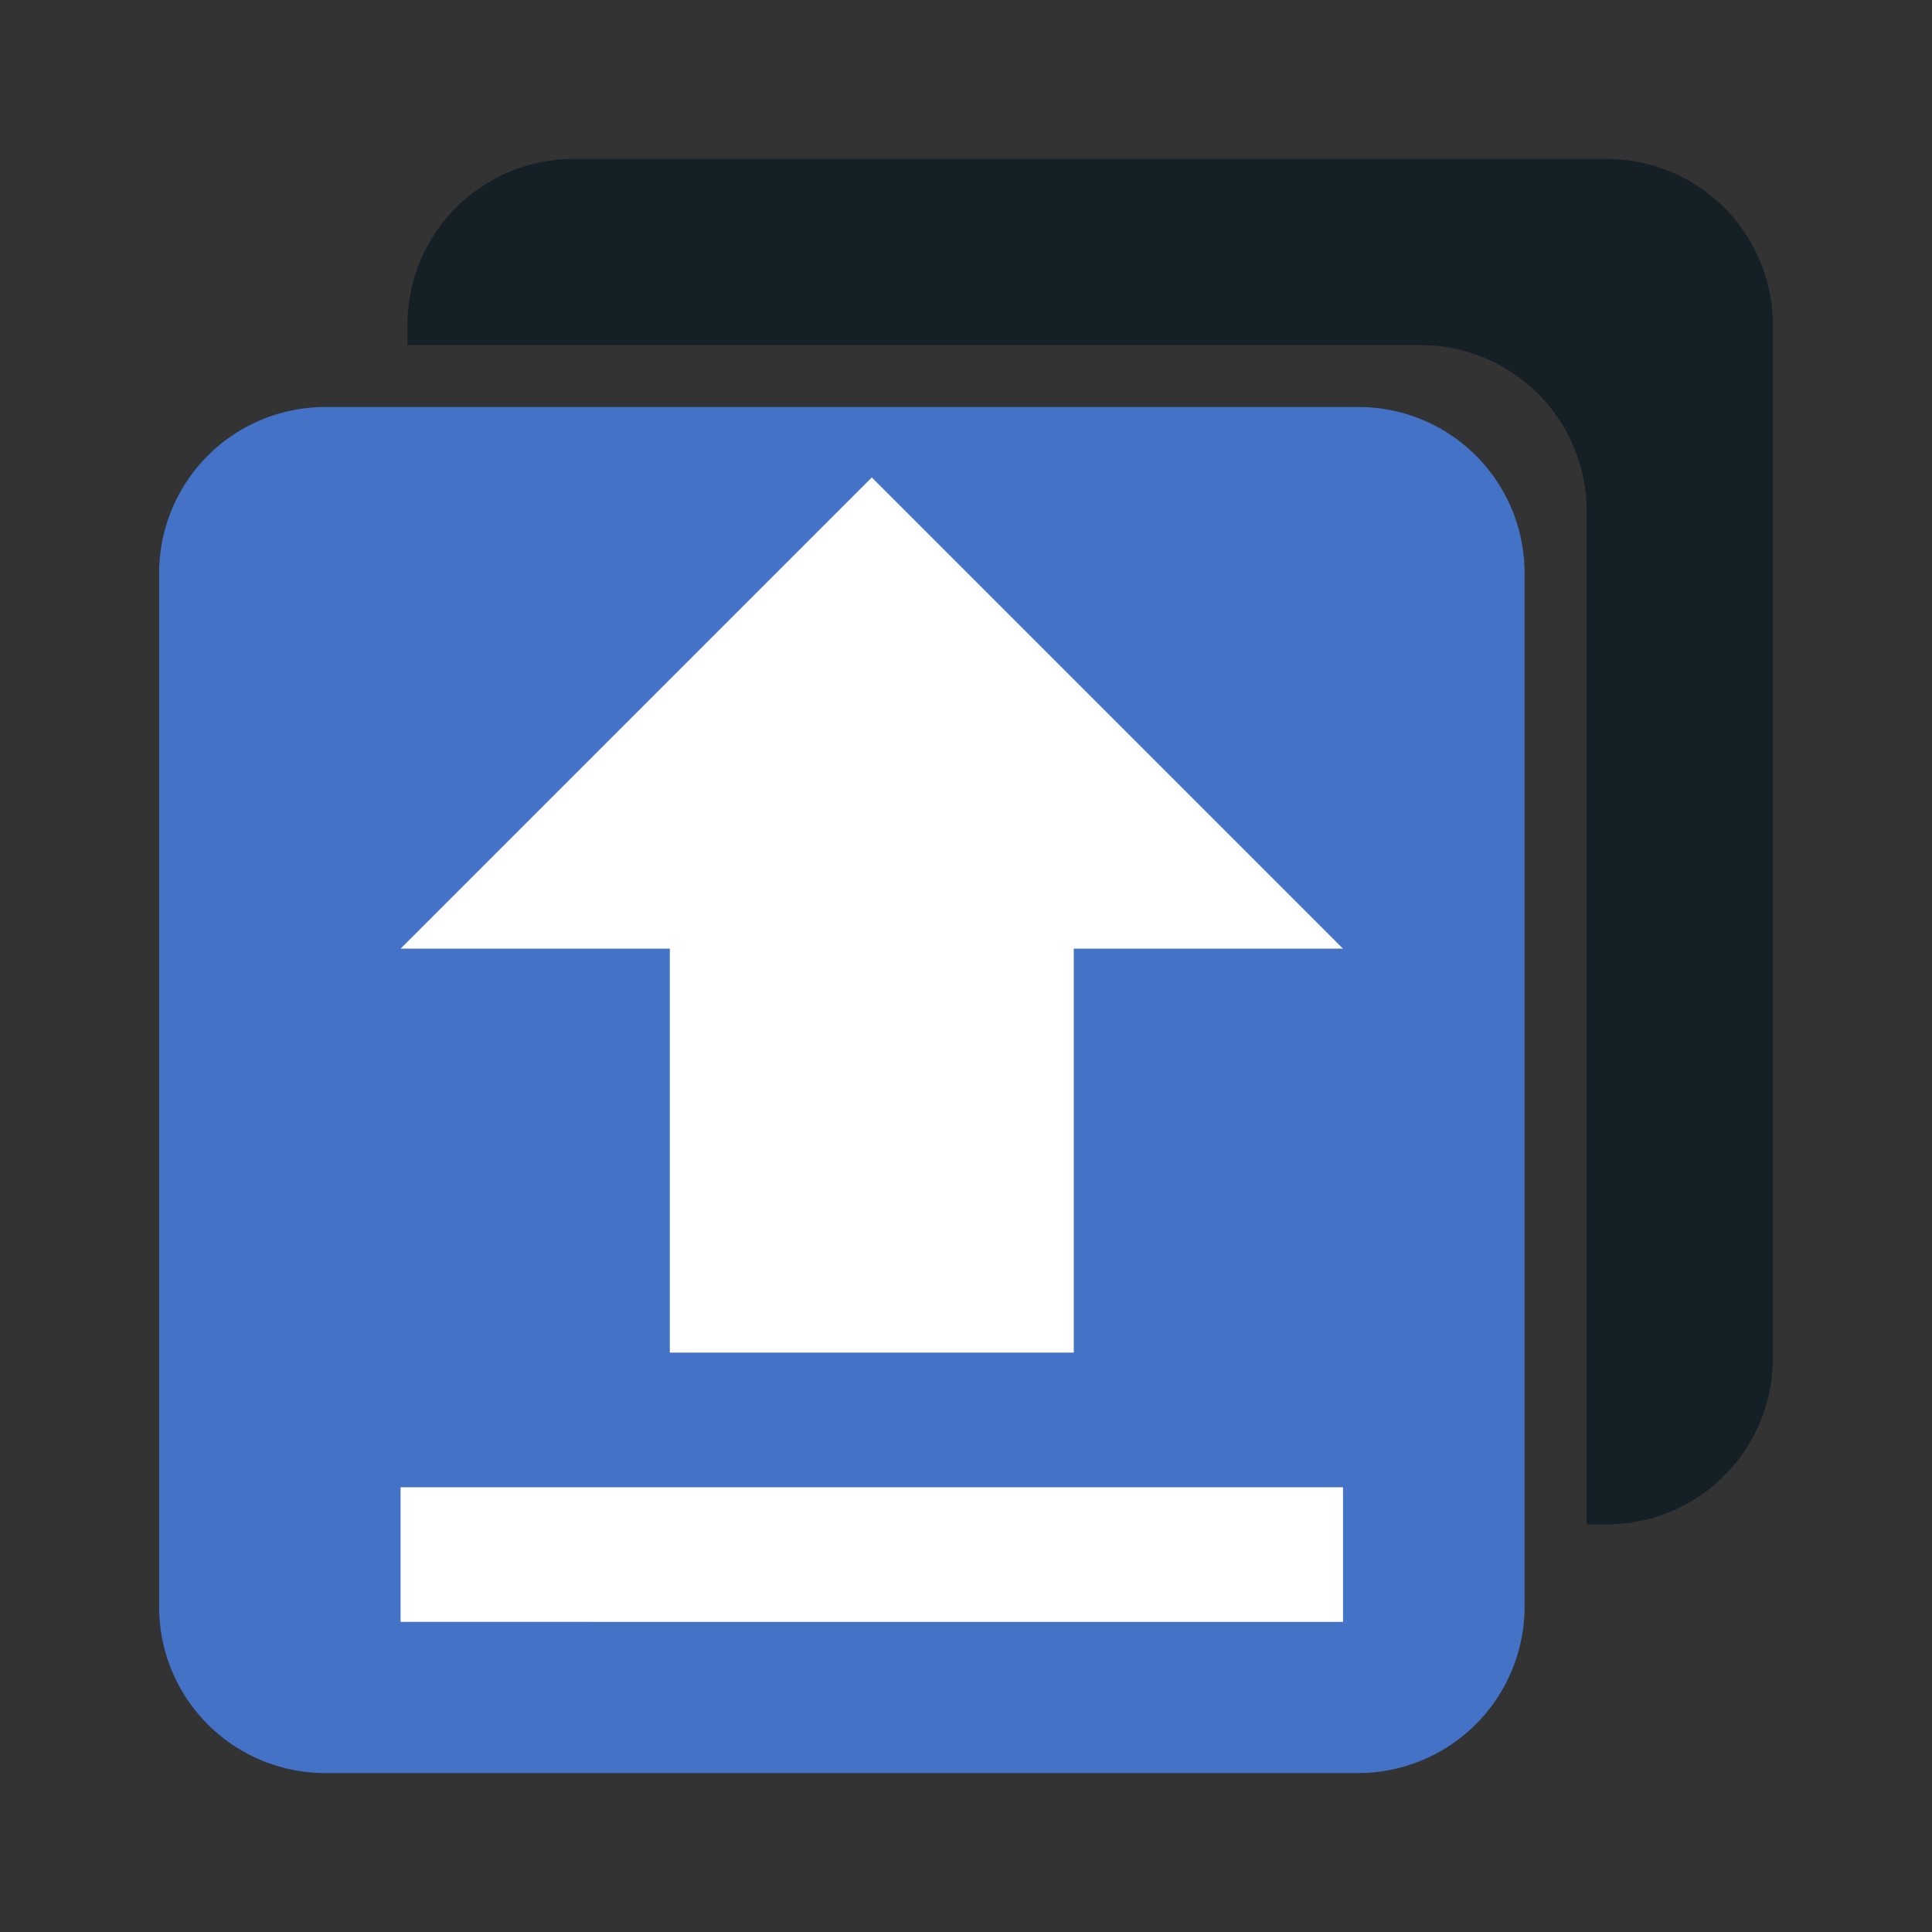 <svg xmlns="http://www.w3.org/2000/svg" width="40" height="40" viewBox="0 0 40 40">
  <rect x="0" y="0" width="40" height="40" fill="#333333" stroke="none"/>
  <g id="Group_57764" data-name="Group 57764" transform="translate(2720 -5695)">
    <rect id="Rectangle_2095" data-name="Rectangle 2095" width="40" height="40" transform="translate(-2720 5695)" fill="#fff" opacity="0"/>
    <path id="Path_1059" data-name="Path 1059" d="M31.645,32.716V11.3a3.438,3.438,0,0,0-3.429-3.429H6.8A3.438,3.438,0,0,0,3.375,11.3V32.724A3.438,3.438,0,0,0,6.8,36.153H28.224A3.448,3.448,0,0,0,31.645,32.716Z" transform="translate(-2720.08 5695.556)" fill="#4472c7"/>
    <path id="Path_1060" data-name="Path 1060" d="M32.716,3.375H11.3A3.438,3.438,0,0,0,7.875,6.8V7.23H28.861a3.438,3.438,0,0,1,3.429,3.429V31.645h.426a3.438,3.438,0,0,0,3.429-3.429V6.8A3.438,3.438,0,0,0,32.716,3.375Z" transform="translate(-2719.44 5694.916)" fill="#152026"/>
    <path id="Path_upload" data-name="Path / upload" d="M10.575,21.119V12.756H5L14.756,3l9.756,9.756H18.938v8.363H10.575M5,26.694V23.907H24.513v2.788Z" transform="translate(-2716.707 5701.885)" fill="#fff"/>
  </g>
</svg>
